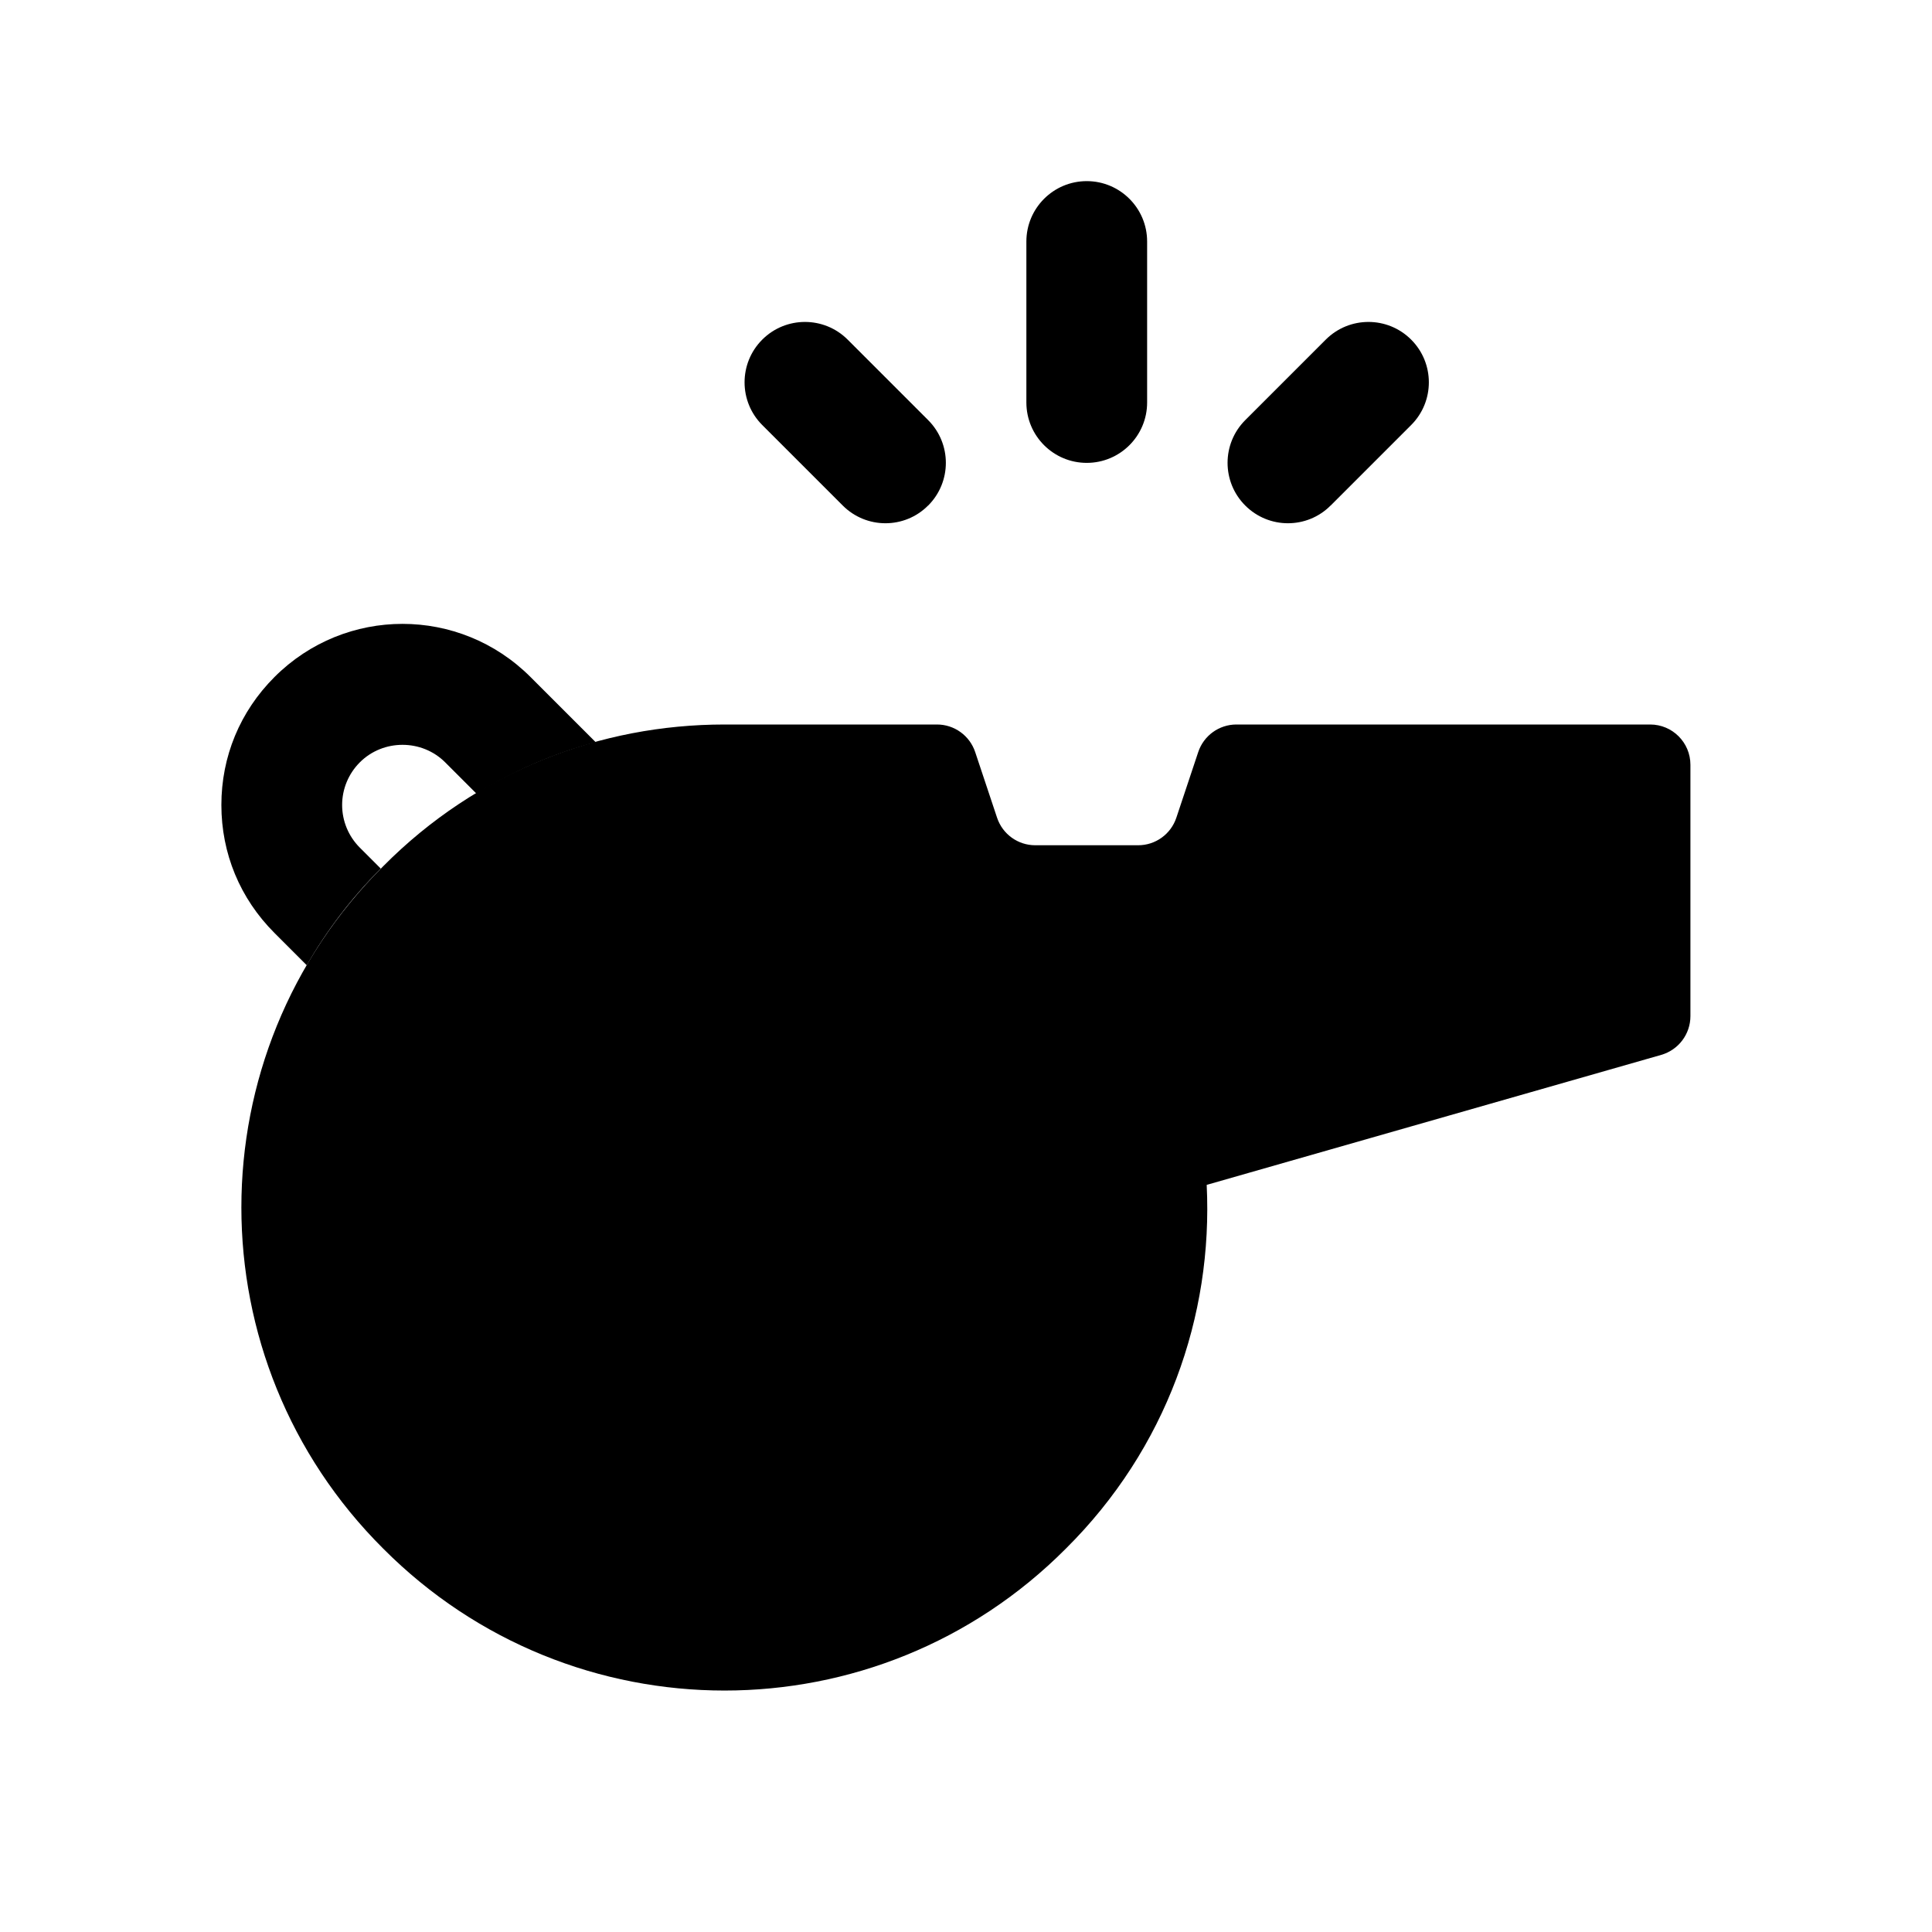 <svg xmlns="http://www.w3.org/2000/svg" width="24" height="24" viewBox="0 0 24 24">
    <path class="pr-icon-duotone-secondary" d="m9,9h2.64c.215,0,.406.138.474.342l.272.816c.068.204.259.342.474.342h1.279c.215,0,.406-.138.474-.342l.272-.816c.068-.204.259-.342.474-.342h5.14c.276,0,.5.224.5.5v3.123c0,.223-.148.419-.362.481l-5.647,1.615c.08,1.63-.5,3.279-1.75,4.519-2.34,2.35-6.139,2.35-8.479,0-2.35-2.34-2.35-6.139,0-8.478,1.17-1.18,2.698-1.76,4.238-1.76Z"/>
    <path class="pr-icon-duotone-primary" d="m13.5,5.75c-.414,0-.75-.336-.75-.75v-2c0-.414.336-.75.75-.75s.75.336.75.75v2c0,.414-.336.75-.75.75Zm3.03.53l1-1c.293-.293.293-.768,0-1.061s-.768-.293-1.061,0l-1,1c-.293.293-.293.768,0,1.061.146.146.338.22.53.22s.384-.073.53-.22Zm-5,0c.293-.293.293-.768,0-1.061l-1-1c-.293-.293-.768-.293-1.061,0s-.293.768,0,1.061l1,1c.146.146.338.22.53.22s.384-.073.53-.22Zm-1.116,10.134c.781-.781.781-2.047,0-2.828s-2.047-.781-2.828,0-.781,2.047,0,2.828,2.047.781,2.828,0Zm-3.824-8.004c-.88-.88-2.3-.88-3.18,0-.43.43-.66.99-.66,1.59s.23,1.16.66,1.59l.4.4c.25-.43.55-.83.92-1.2l-.26-.26c-.14-.14-.22-.33-.22-.53s.08-.39.22-.53c.29-.29.77-.29,1.06,0l.39.39c.47-.29.96-.5,1.48-.64l-.81-.81Z"/>
</svg>